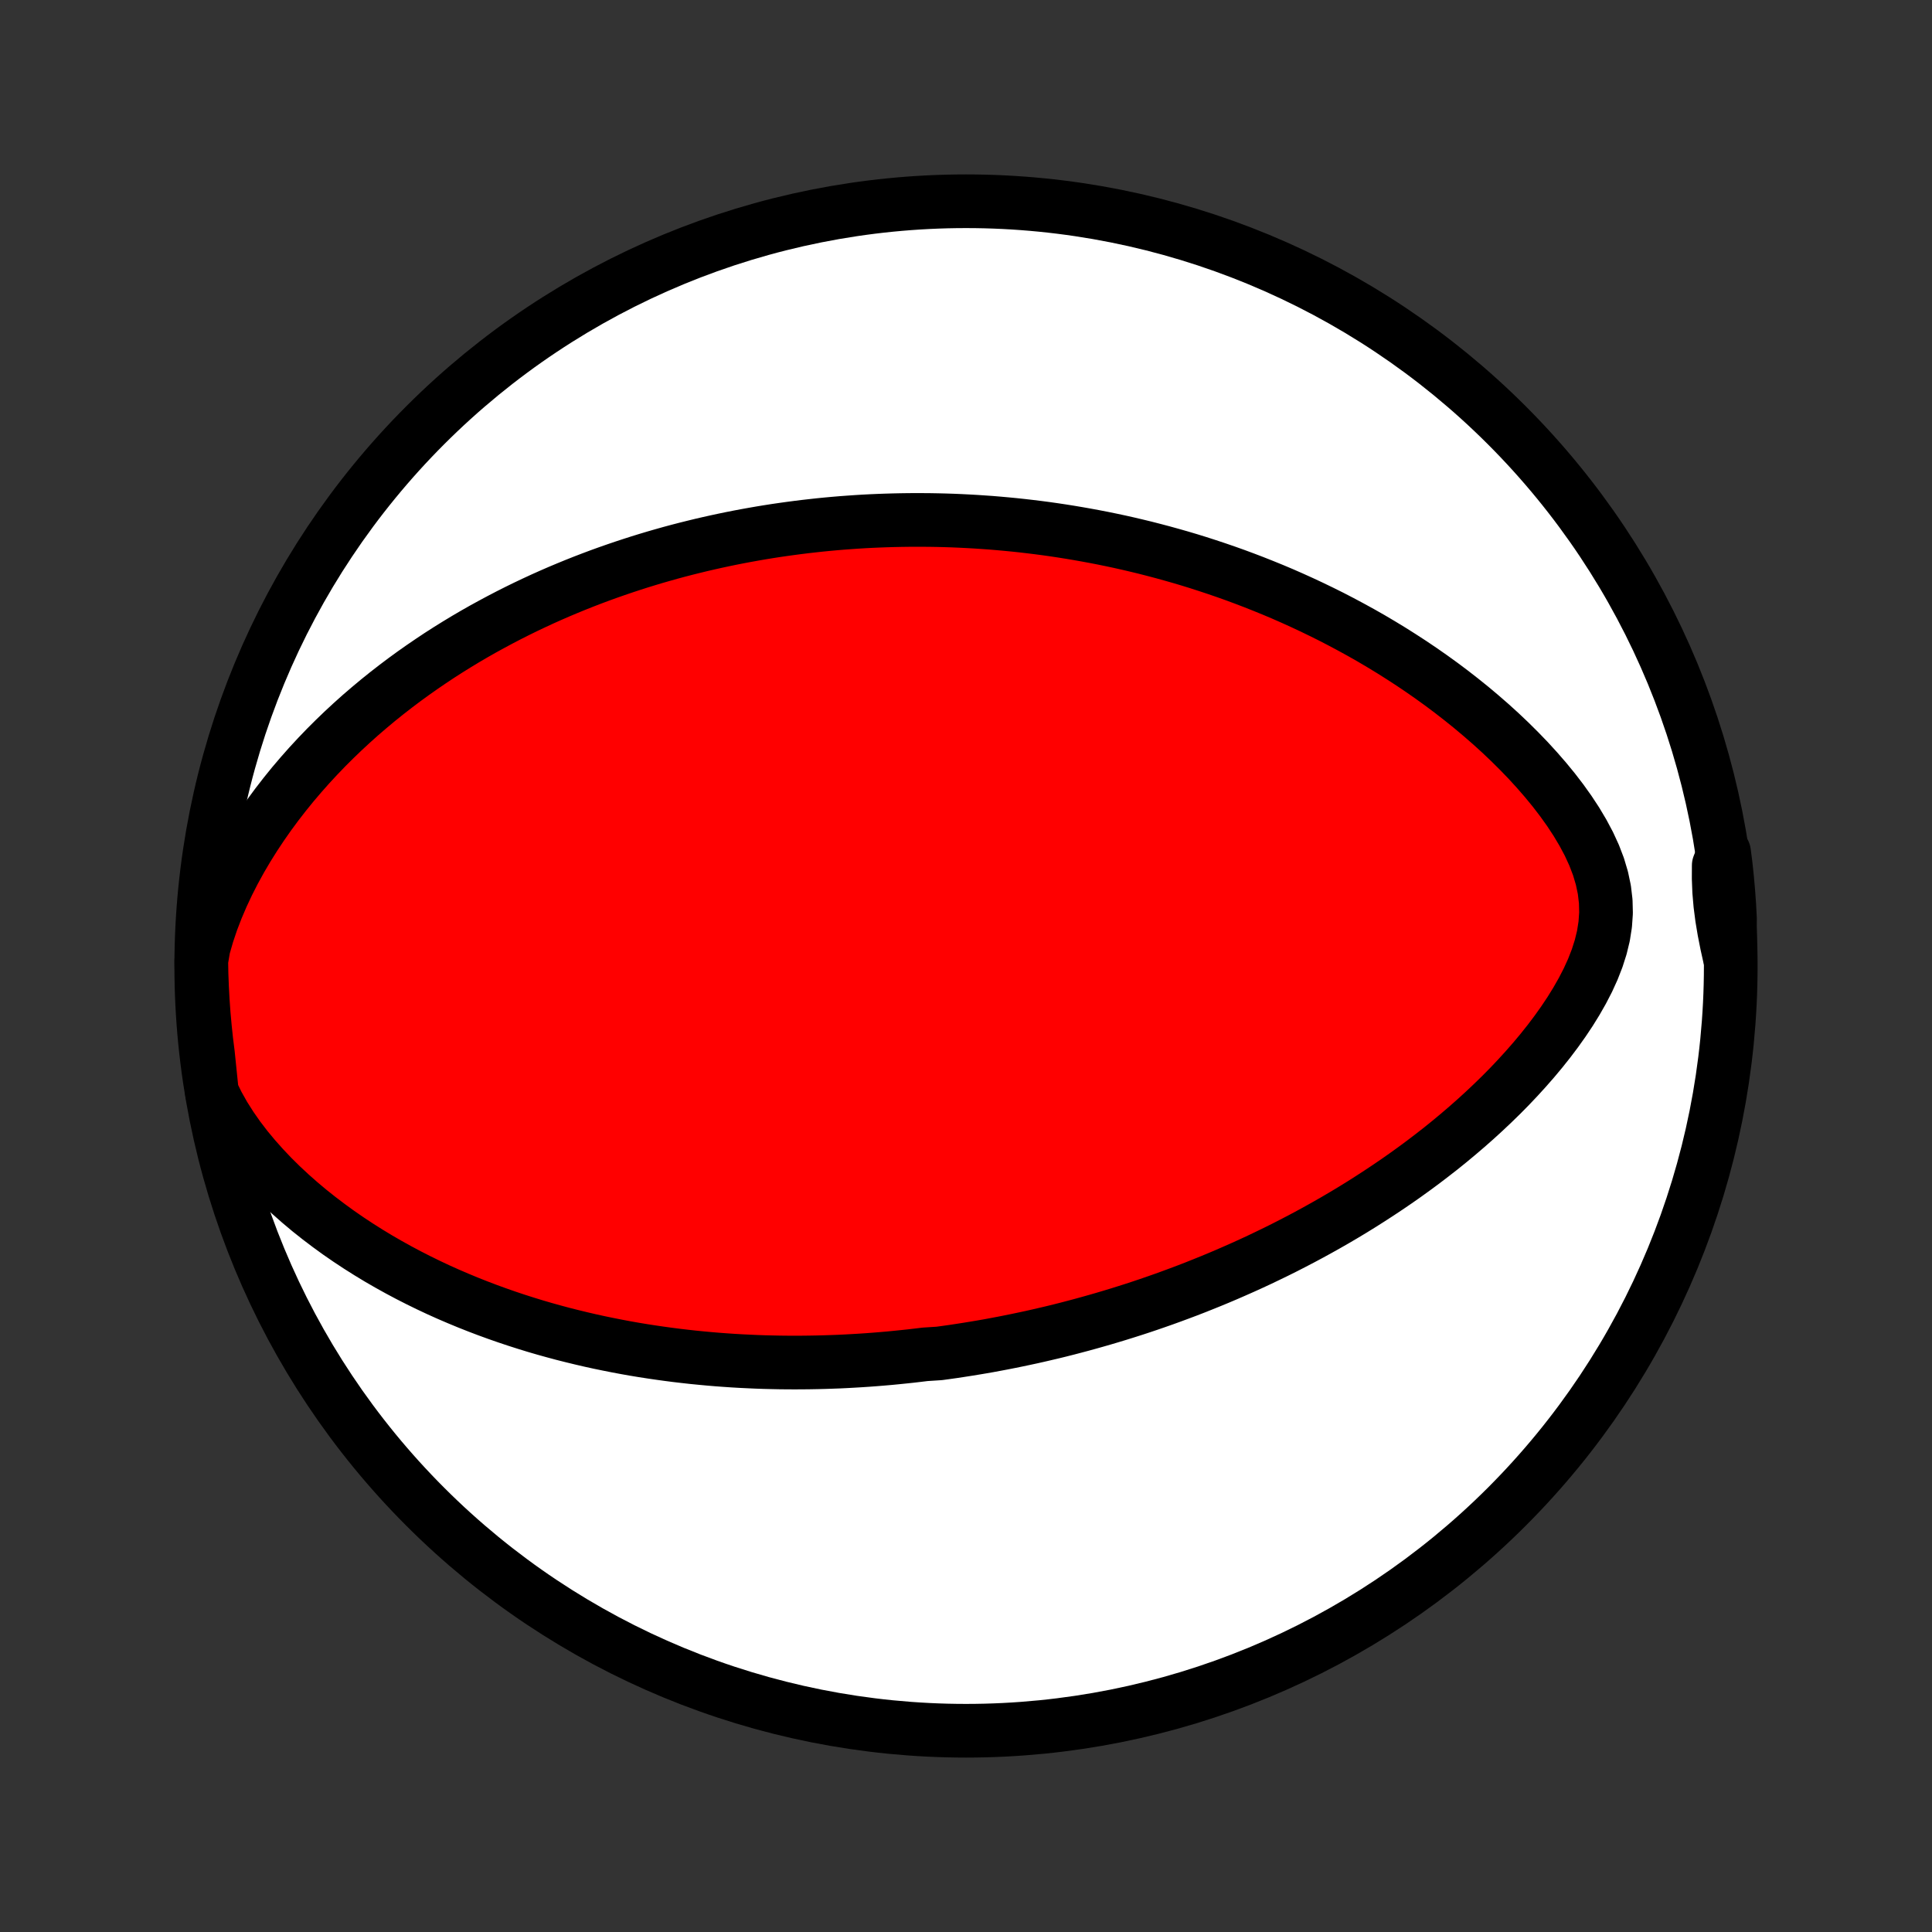 <?xml version="1.0" encoding="utf-8" standalone="no"?>
<!DOCTYPE svg PUBLIC "-//W3C//DTD SVG 1.1//EN"
  "http://www.w3.org/Graphics/SVG/1.1/DTD/svg11.dtd">
<!-- Created with matplotlib (http://matplotlib.org/) -->
<svg height="72pt" version="1.1" viewBox="0 0 72 72" width="72pt" xmlns="http://www.w3.org/2000/svg" xmlns:xlink="http://www.w3.org/1999/xlink">
 <rect x="0" y="0" width="72" height="72" fill="#333333" stroke="none"/>
 <defs>
  <style type="text/css">
*{stroke-linecap:butt;stroke-linejoin:round;}
  </style>
 </defs>
 <g id="figure_1">
  <g id="patch_1">
   <path d="
M0 72
L72 72
L72 0
L0 0
z
" style="fill:none;"/>
  </g>
  <g id="axes_1">
   <g id="PatchCollection_1">
    <defs>
     <path d="
M36 -7.5
C43.558 -7.5 50.808 -10.503 56.153 -15.848
C61.497 -21.192 64.5 -28.442 64.5 -36
C64.5 -43.558 61.497 -50.808 56.153 -56.153
C50.808 -61.497 43.558 -64.5 36 -64.5
C28.442 -64.5 21.192 -61.497 15.848 -56.153
C10.503 -50.808 7.5 -43.558 7.5 -36
C7.5 -28.442 10.503 -21.192 15.848 -15.848
C21.192 -10.503 28.442 -7.5 36 -7.5
z
" id="C0_0_a811fe30f3"/>
     <path d="
M7.898 -31.285
L8.113 -30.846
L8.352 -30.421
L8.613 -30.01
L8.891 -29.612
L9.185 -29.228
L9.493 -28.857
L9.812 -28.499
L10.14 -28.153
L10.477 -27.82
L10.822 -27.498
L11.172 -27.189
L11.528 -26.89
L11.888 -26.604
L12.252 -26.328
L12.618 -26.062
L12.987 -25.807
L13.358 -25.562
L13.73 -25.327
L14.103 -25.101
L14.477 -24.885
L14.85 -24.678
L15.224 -24.479
L15.597 -24.289
L15.969 -24.107
L16.339 -23.933
L16.709 -23.767
L17.077 -23.609
L17.444 -23.457
L17.808 -23.313
L18.171 -23.175
L18.531 -23.044
L18.889 -22.919
L19.245 -22.8
L19.599 -22.687
L19.95 -22.579
L20.299 -22.477
L20.645 -22.381
L20.988 -22.289
L21.329 -22.203
L21.667 -22.121
L22.003 -22.043
L22.336 -21.97
L22.666 -21.902
L22.994 -21.837
L23.319 -21.776
L23.641 -21.719
L23.961 -21.666
L24.278 -21.617
L24.593 -21.571
L24.905 -21.528
L25.215 -21.488
L25.523 -21.452
L25.828 -21.418
L26.132 -21.388
L26.433 -21.36
L26.731 -21.335
L27.028 -21.313
L27.323 -21.293
L27.615 -21.276
L27.906 -21.262
L28.195 -21.249
L28.482 -21.239
L28.767 -21.232
L29.051 -21.226
L29.333 -21.223
L29.614 -21.222
L29.893 -21.223
L30.171 -21.226
L30.447 -21.231
L30.722 -21.238
L30.996 -21.247
L31.269 -21.257
L31.54 -21.27
L31.811 -21.285
L32.081 -21.301
L32.349 -21.319
L32.617 -21.339
L32.885 -21.361
L33.151 -21.384
L33.417 -21.41
L33.682 -21.437
L33.947 -21.465
L34.212 -21.496
L34.476 -21.528
L35.003 -21.562
L35.266 -21.598
L35.529 -21.635
L35.792 -21.675
L36.055 -21.716
L36.319 -21.759
L36.582 -21.803
L36.845 -21.849
L37.109 -21.898
L37.373 -21.948
L37.637 -22
L37.902 -22.054
L38.168 -22.11
L38.434 -22.167
L38.7 -22.227
L38.967 -22.289
L39.235 -22.352
L39.504 -22.418
L39.773 -22.486
L40.044 -22.557
L40.315 -22.629
L40.587 -22.704
L40.861 -22.781
L41.135 -22.86
L41.411 -22.942
L41.688 -23.026
L41.966 -23.113
L42.246 -23.202
L42.527 -23.294
L42.809 -23.389
L43.093 -23.487
L43.378 -23.587
L43.665 -23.691
L43.954 -23.798
L44.244 -23.907
L44.536 -24.02
L44.829 -24.137
L45.124 -24.256
L45.421 -24.379
L45.72 -24.506
L46.02 -24.637
L46.323 -24.771
L46.627 -24.909
L46.933 -25.051
L47.24 -25.198
L47.55 -25.348
L47.861 -25.503
L48.174 -25.663
L48.489 -25.827
L48.805 -25.996
L49.123 -26.17
L49.443 -26.349
L49.764 -26.533
L50.086 -26.722
L50.41 -26.917
L50.734 -27.117
L51.06 -27.324
L51.387 -27.536
L51.715 -27.754
L52.044 -27.978
L52.372 -28.208
L52.701 -28.445
L53.03 -28.688
L53.359 -28.939
L53.688 -29.195
L54.015 -29.459
L54.341 -29.73
L54.666 -30.008
L54.989 -30.293
L55.31 -30.586
L55.628 -30.886
L55.943 -31.193
L56.254 -31.508
L56.56 -31.831
L56.861 -32.161
L57.157 -32.499
L57.446 -32.845
L57.727 -33.198
L57.999 -33.559
L58.261 -33.927
L58.512 -34.303
L58.749 -34.686
L58.971 -35.076
L59.176 -35.473
L59.36 -35.877
L59.52 -36.287
L59.653 -36.703
L59.755 -37.123
L59.822 -37.549
L59.852 -37.978
L59.841 -38.409
L59.79 -38.841
L59.699 -39.272
L59.571 -39.702
L59.408 -40.128
L59.214 -40.55
L58.993 -40.965
L58.749 -41.375
L58.485 -41.777
L58.203 -42.172
L57.907 -42.558
L57.597 -42.936
L57.276 -43.305
L56.947 -43.665
L56.608 -44.016
L56.263 -44.358
L55.912 -44.691
L55.555 -45.015
L55.194 -45.329
L54.83 -45.635
L54.462 -45.931
L54.092 -46.219
L53.72 -46.498
L53.346 -46.768
L52.972 -47.029
L52.597 -47.282
L52.221 -47.526
L51.846 -47.763
L51.471 -47.991
L51.097 -48.212
L50.724 -48.424
L50.351 -48.629
L49.98 -48.827
L49.611 -49.018
L49.243 -49.201
L48.877 -49.378
L48.513 -49.548
L48.151 -49.712
L47.791 -49.87
L47.433 -50.021
L47.077 -50.166
L46.724 -50.306
L46.373 -50.44
L46.025 -50.569
L45.679 -50.692
L45.336 -50.81
L44.995 -50.923
L44.657 -51.032
L44.321 -51.136
L43.988 -51.235
L43.657 -51.329
L43.328 -51.42
L43.002 -51.506
L42.679 -51.589
L42.357 -51.667
L42.038 -51.742
L41.722 -51.813
L41.407 -51.88
L41.095 -51.944
L40.785 -52.004
L40.477 -52.061
L40.171 -52.115
L39.867 -52.166
L39.565 -52.214
L39.265 -52.259
L38.967 -52.301
L38.67 -52.34
L38.375 -52.376
L38.082 -52.41
L37.79 -52.441
L37.5 -52.469
L37.212 -52.495
L36.924 -52.519
L36.638 -52.539
L36.354 -52.558
L36.07 -52.574
L35.788 -52.588
L35.506 -52.6
L35.226 -52.609
L34.947 -52.616
L34.668 -52.621
L34.391 -52.623
L34.114 -52.624
L33.837 -52.622
L33.562 -52.618
L33.287 -52.612
L33.012 -52.604
L32.738 -52.594
L32.464 -52.582
L32.191 -52.568
L31.917 -52.551
L31.644 -52.532
L31.371 -52.512
L31.099 -52.489
L30.826 -52.464
L30.553 -52.437
L30.28 -52.407
L30.006 -52.376
L29.733 -52.342
L29.459 -52.306
L29.185 -52.268
L28.91 -52.228
L28.635 -52.185
L28.359 -52.14
L28.083 -52.092
L27.806 -52.042
L27.529 -51.99
L27.25 -51.935
L26.971 -51.877
L26.691 -51.817
L26.41 -51.754
L26.128 -51.689
L25.845 -51.62
L25.56 -51.549
L25.275 -51.475
L24.989 -51.398
L24.701 -51.317
L24.412 -51.234
L24.122 -51.147
L23.83 -51.057
L23.537 -50.963
L23.242 -50.866
L22.946 -50.765
L22.649 -50.661
L22.35 -50.553
L22.049 -50.44
L21.747 -50.324
L21.443 -50.203
L21.138 -50.078
L20.831 -49.949
L20.523 -49.815
L20.212 -49.676
L19.901 -49.532
L19.587 -49.383
L19.273 -49.229
L18.956 -49.069
L18.639 -48.904
L18.32 -48.733
L17.999 -48.557
L17.677 -48.374
L17.354 -48.185
L17.03 -47.989
L16.705 -47.787
L16.379 -47.578
L16.053 -47.361
L15.726 -47.138
L15.398 -46.907
L15.07 -46.668
L14.742 -46.421
L14.414 -46.166
L14.087 -45.903
L13.761 -45.631
L13.435 -45.351
L13.111 -45.061
L12.788 -44.762
L12.468 -44.454
L12.15 -44.137
L11.835 -43.809
L11.523 -43.472
L11.215 -43.124
L10.911 -42.767
L10.613 -42.399
L10.32 -42.021
L10.033 -41.632
L9.754 -41.233
L9.482 -40.823
L9.219 -40.403
L8.966 -39.973
L8.724 -39.532
L8.494 -39.081
L8.278 -38.621
L8.077 -38.151
L7.893 -37.673
L7.729 -37.186
L7.587 -36.693
L7.502 -36.193
L7.511 -35.696
L7.53 -35.199
L7.557 -34.702
L7.592 -34.205
L7.637 -33.709
L7.689 -33.214
L7.751 -32.719
z
" id="C0_1_14030233f2"/>
     <path d="
M64.465 -36.311
L64.354 -36.811
L64.256 -37.307
L64.174 -37.799
L64.111 -38.288
L64.069 -38.775
L64.05 -39.261
L64.052 -39.745
L64.252 -40.231
L64.313 -39.754
L64.365 -39.261
L64.409 -38.766
L64.445 -38.271
L64.471 -37.775
z
" id="C0_2_1af1fdc7a8"/>
    </defs>
    <g clip-path="url(#p1bffca34e9)">
     <use style="fill:#ffffff;stroke:#000000;stroke-width:2.0;" x="0.0" xlink:href="#C0_0_a811fe30f3" y="72.0"/>
    </g>
    <g clip-path="url(#p1bffca34e9)">
     <use style="fill:#ff0000;stroke:#000000;stroke-width:2.0;" x="0.0" xlink:href="#C0_1_14030233f2" y="72.0"/>
    </g>
    <g clip-path="url(#p1bffca34e9)">
     <use style="fill:#ff0000;stroke:#000000;stroke-width:2.0;" x="0.0" xlink:href="#C0_2_1af1fdc7a8" y="72.0"/>
    </g>
   </g>
  </g>
 </g>
 <defs>
  <clipPath id="p1bffca34e9">
   <rect height="72.0" width="72.0" x="0.0" y="0.0"/>
  </clipPath>
 </defs>
</svg>
